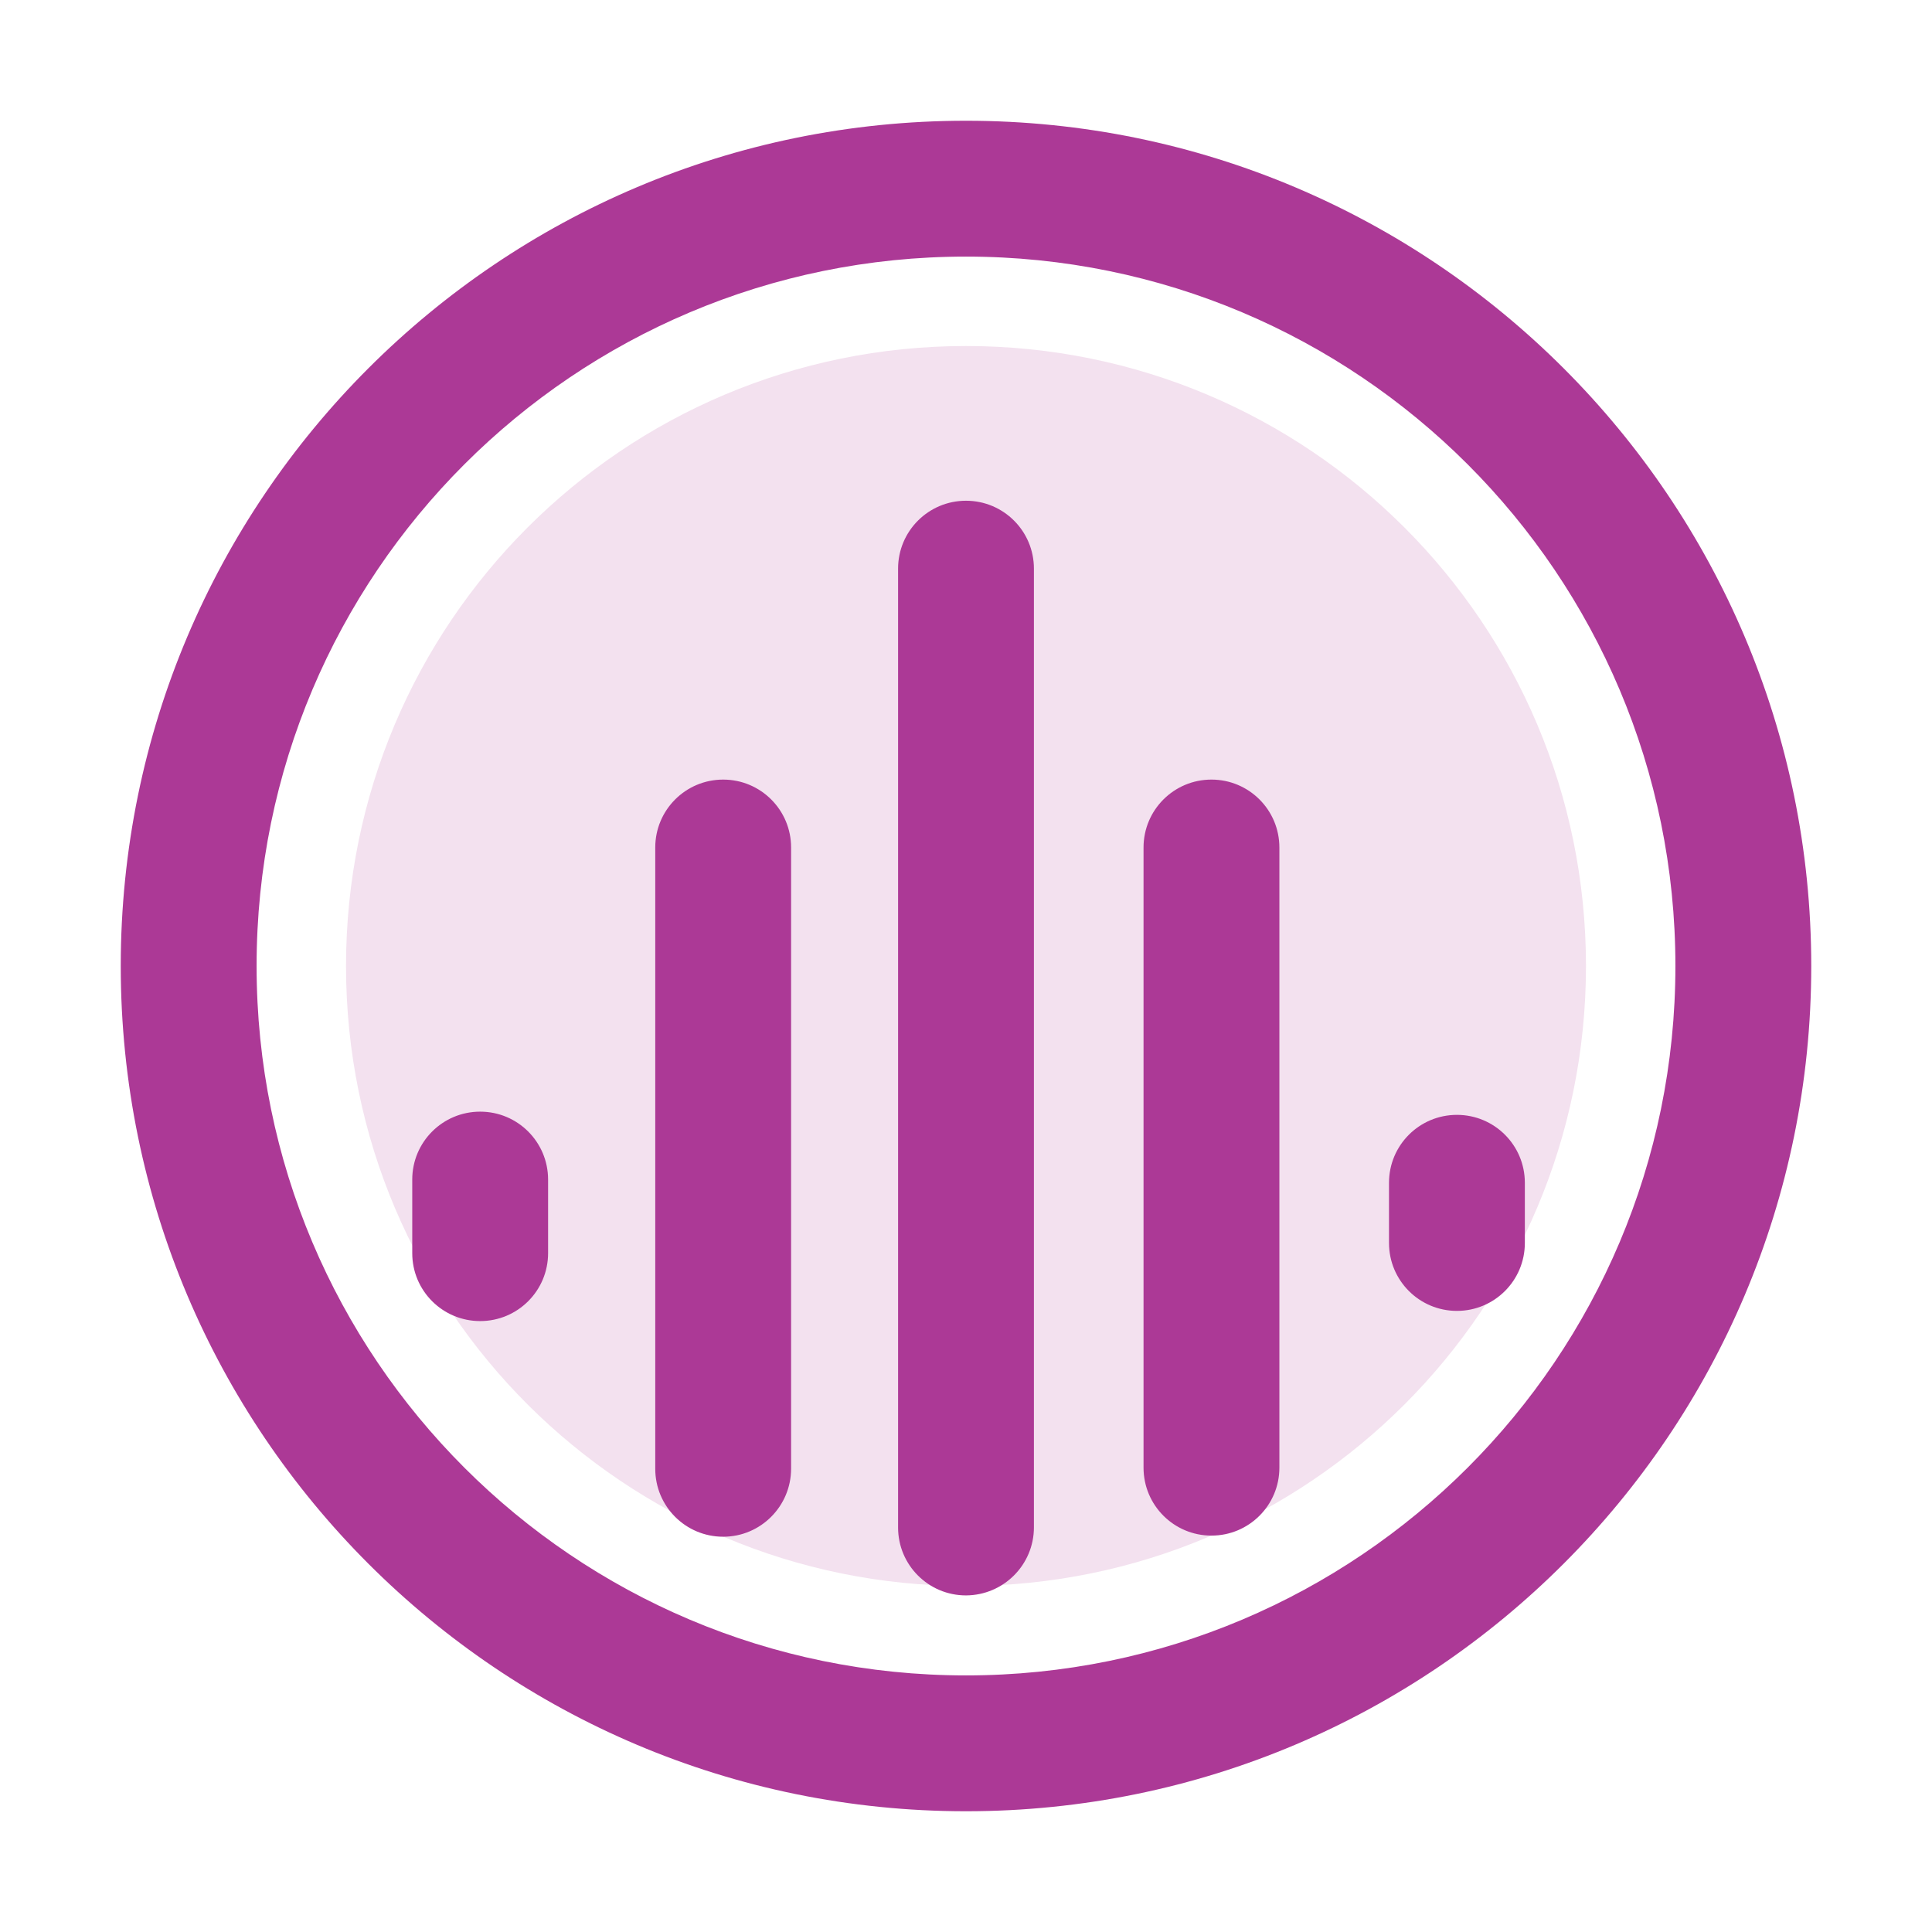 <?xml version="1.0" encoding="utf-8"?>
<!-- Generator: Adobe Illustrator 26.2.1, SVG Export Plug-In . SVG Version: 6.00 Build 0)  -->
<svg version="1.1" id="icon" xmlns="http://www.w3.org/2000/svg" xmlns:xlink="http://www.w3.org/1999/xlink" x="0px" y="0px"
	 viewBox="0 0 1024 1024" enable-background="new 0 0 1024 1024" xml:space="preserve">
<path fill="#F3E1EF" d="M512,183.4c181.5,0,328.6,146.9,328.6,328.6c0,181.5-146.9,328.6-328.6,328.6
	c-180.6,0-328.6-146.1-328.6-328.6C183.4,330.5,330.3,183.4,512,183.4"/>
<path fill="#AC3996" d="M512,136c207.7,0,376,168.3,376,376c0,207.7-168.3,376-376,376c-207.7,0-376-168.3-376-376
	C136,304.3,304.3,136,512,136 M512,64C264.6,64,64,264.6,64,512s200.6,448,448,448s448-200.6,448-448S759.4,64,512,64L512,64z
	 M548,809.5V301.4c0-19.9-16.1-36-36-36c-19.9,0-36,16.1-36,36v508.2c0,19.9,16.1,36,36,36C531.9,845.5,548,829.4,548,809.5z
	 M290.5,664.2v-39c0-19.9-16.1-36-36-36s-36,16.1-36,36v39c0,19.9,16.1,36,36,36S290.5,684.1,290.5,664.2z M419.3,778.4V449.2
	c0-19.9-16.1-36-36-36s-36,16.1-36,36v329.3c0,19.9,16.1,36,36,36S419.3,798.3,419.3,778.4z M678.1,777.9V449.2
	c0-19.9-16.1-36-36-36s-36,16.1-36,36v328.7c0,19.9,16.1,36,36,36S678.1,797.8,678.1,777.9z M808.2,658.8v-31.9
	c0-19.9-16.1-36-36-36s-36,16.1-36,36v31.9c0,19.9,16.1,36,36,36S808.2,678.7,808.2,658.8z"/>
</svg>
